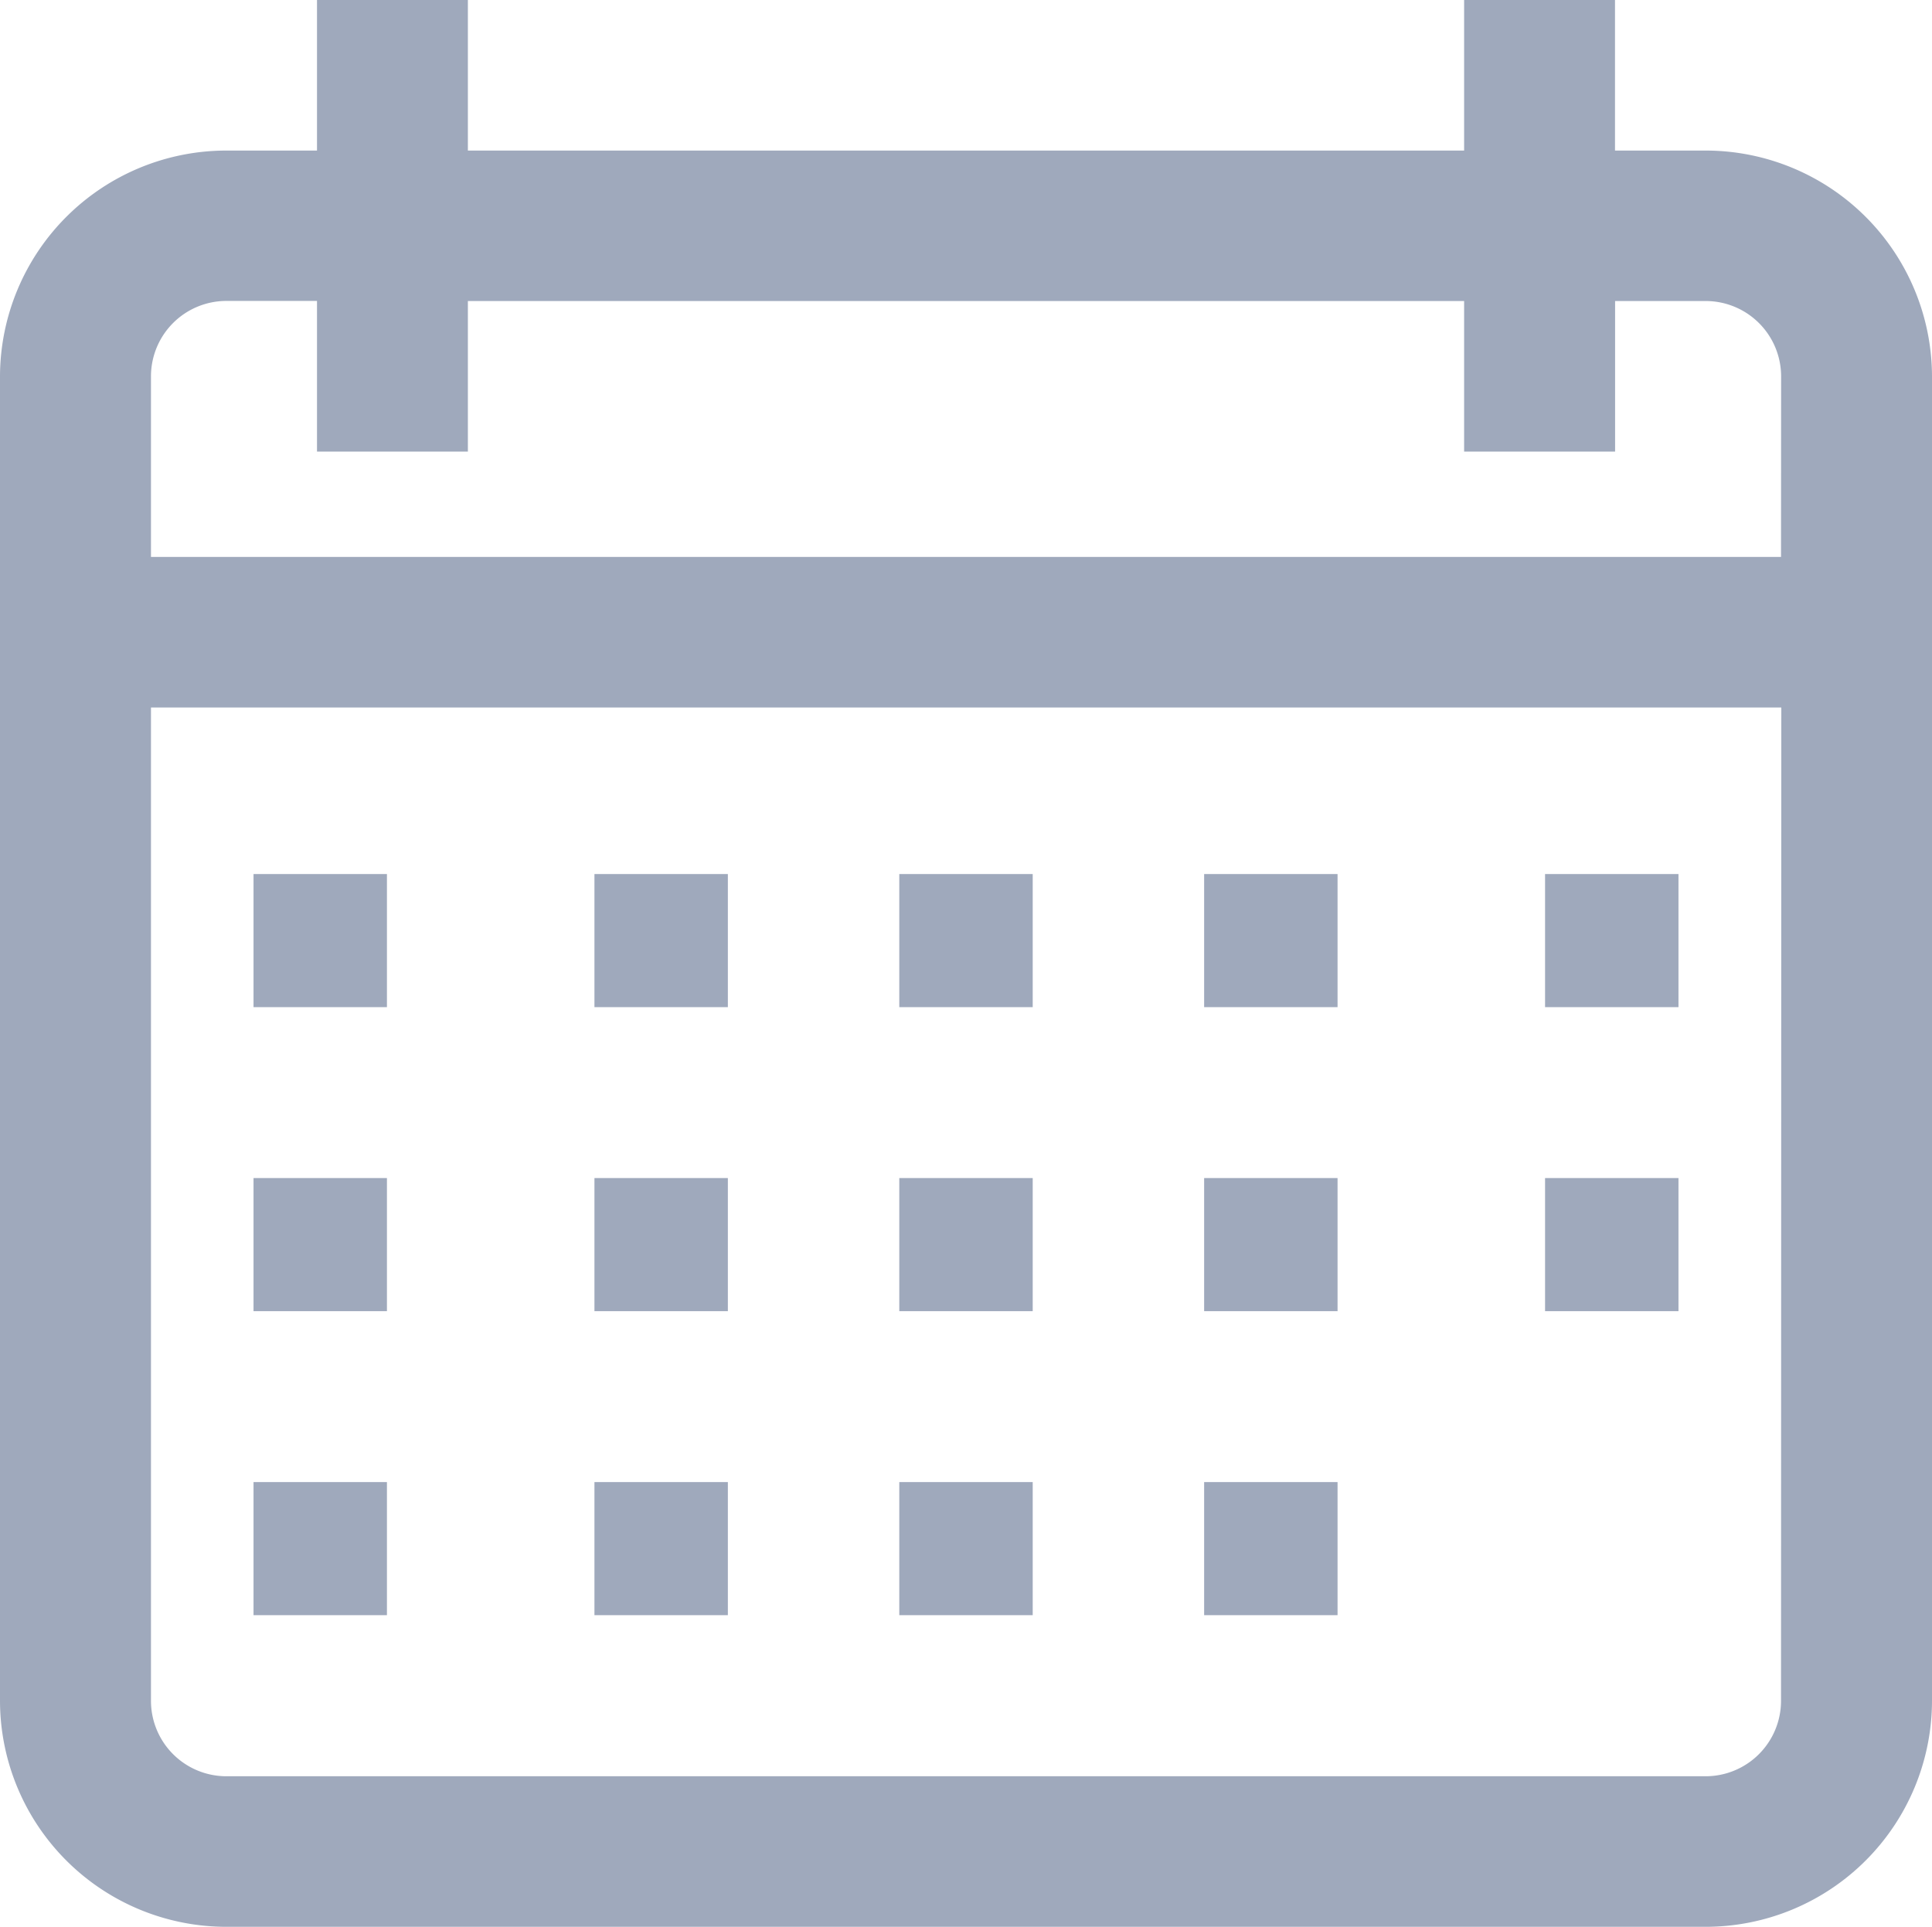 <svg xmlns="http://www.w3.org/2000/svg" width="20.027" height="19.977" viewBox="0 0 20.027 19.977">
  <g id="data2" transform="translate(0 0)">
    <g id="calendar">
      <g id="Group_5" data-name="Group 5">
        <g id="Group_4" data-name="Group 4">
          <path id="Path_2" data-name="Path 2" d="M17.68,1.561h-.939V0H15.177V1.561H4.85V0H3.286V1.561H2.347A2.347,2.347,0,0,0,0,3.9V17.636a2.347,2.347,0,0,0,2.347,2.341H17.68a2.347,2.347,0,0,0,2.347-2.341V3.9A2.347,2.347,0,0,0,17.68,1.561Zm.782,16.075a.782.782,0,0,1-.782.78H2.347a.782.782,0,0,1-.782-.78V7.335h16.9Zm0-11.862H1.565V3.9a.782.782,0,0,1,.782-.78h.939V4.682H4.85V3.121H15.177V4.682h1.565V3.121h.939a.782.782,0,0,1,.782.78Z" fill="#9fa9bc"/>
        </g>
      </g>
      <g id="Group_7" data-name="Group 7" transform="translate(2.628 9.062)">
        <g id="Group_6" data-name="Group 6">
          <rect id="Rectangle_5" data-name="Rectangle 5" width="1.383" height="1.38" fill="#9fa9bc"/>
        </g>
      </g>
      <g id="Group_9" data-name="Group 9" transform="translate(6.162 9.062)">
        <g id="Group_8" data-name="Group 8">
          <rect id="Rectangle_6" data-name="Rectangle 6" width="1.383" height="1.38" fill="#9fa9bc"/>
        </g>
      </g>
      <g id="Group_11" data-name="Group 11" transform="translate(9.322 9.062)">
        <g id="Group_10" data-name="Group 10">
          <rect id="Rectangle_7" data-name="Rectangle 7" width="1.383" height="1.38" fill="#9fa9bc"/>
        </g>
      </g>
      <g id="Group_13" data-name="Group 13" transform="translate(12.482 9.062)">
        <g id="Group_12" data-name="Group 12">
          <rect id="Rectangle_8" data-name="Rectangle 8" width="1.383" height="1.38" fill="#9fa9bc"/>
        </g>
      </g>
      <g id="Group_15" data-name="Group 15" transform="translate(16.016 9.062)">
        <g id="Group_14" data-name="Group 14">
          <rect id="Rectangle_9" data-name="Rectangle 9" width="1.383" height="1.38" fill="#9fa9bc"/>
        </g>
      </g>
      <g id="Group_17" data-name="Group 17" transform="translate(2.628 12.214)">
        <g id="Group_16" data-name="Group 16">
          <rect id="Rectangle_10" data-name="Rectangle 10" width="1.383" height="1.38" fill="#9fa9bc"/>
        </g>
      </g>
      <g id="Group_19" data-name="Group 19" transform="translate(6.162 12.214)">
        <g id="Group_18" data-name="Group 18">
          <rect id="Rectangle_11" data-name="Rectangle 11" width="1.383" height="1.38" fill="#9fa9bc"/>
        </g>
      </g>
      <g id="Group_21" data-name="Group 21" transform="translate(9.322 12.214)">
        <g id="Group_20" data-name="Group 20">
          <rect id="Rectangle_12" data-name="Rectangle 12" width="1.383" height="1.38" fill="#9fa9bc"/>
        </g>
      </g>
      <g id="Group_23" data-name="Group 23" transform="translate(12.482 12.214)">
        <g id="Group_22" data-name="Group 22">
          <rect id="Rectangle_13" data-name="Rectangle 13" width="1.383" height="1.38" fill="#9fa9bc"/>
        </g>
      </g>
      <g id="Group_25" data-name="Group 25" transform="translate(2.628 15.366)">
        <g id="Group_24" data-name="Group 24">
          <rect id="Rectangle_14" data-name="Rectangle 14" width="1.383" height="1.38" fill="#9fa9bc"/>
        </g>
      </g>
      <g id="Group_27" data-name="Group 27" transform="translate(6.162 15.366)">
        <g id="Group_26" data-name="Group 26">
          <rect id="Rectangle_15" data-name="Rectangle 15" width="1.383" height="1.38" fill="#9fa9bc"/>
        </g>
      </g>
      <g id="Group_29" data-name="Group 29" transform="translate(9.322 15.366)">
        <g id="Group_28" data-name="Group 28">
          <rect id="Rectangle_16" data-name="Rectangle 16" width="1.383" height="1.38" fill="#9fa9bc"/>
        </g>
      </g>
      <g id="Group_31" data-name="Group 31" transform="translate(12.482 15.366)">
        <g id="Group_30" data-name="Group 30">
          <rect id="Rectangle_17" data-name="Rectangle 17" width="1.383" height="1.38" fill="#9fa9bc"/>
        </g>
      </g>
      <g id="Group_33" data-name="Group 33" transform="translate(16.016 12.214)">
        <g id="Group_32" data-name="Group 32">
          <rect id="Rectangle_18" data-name="Rectangle 18" width="1.383" height="1.38" fill="#9fa9bc"/>
        </g>
      </g>
    </g>
  </g>
</svg>
